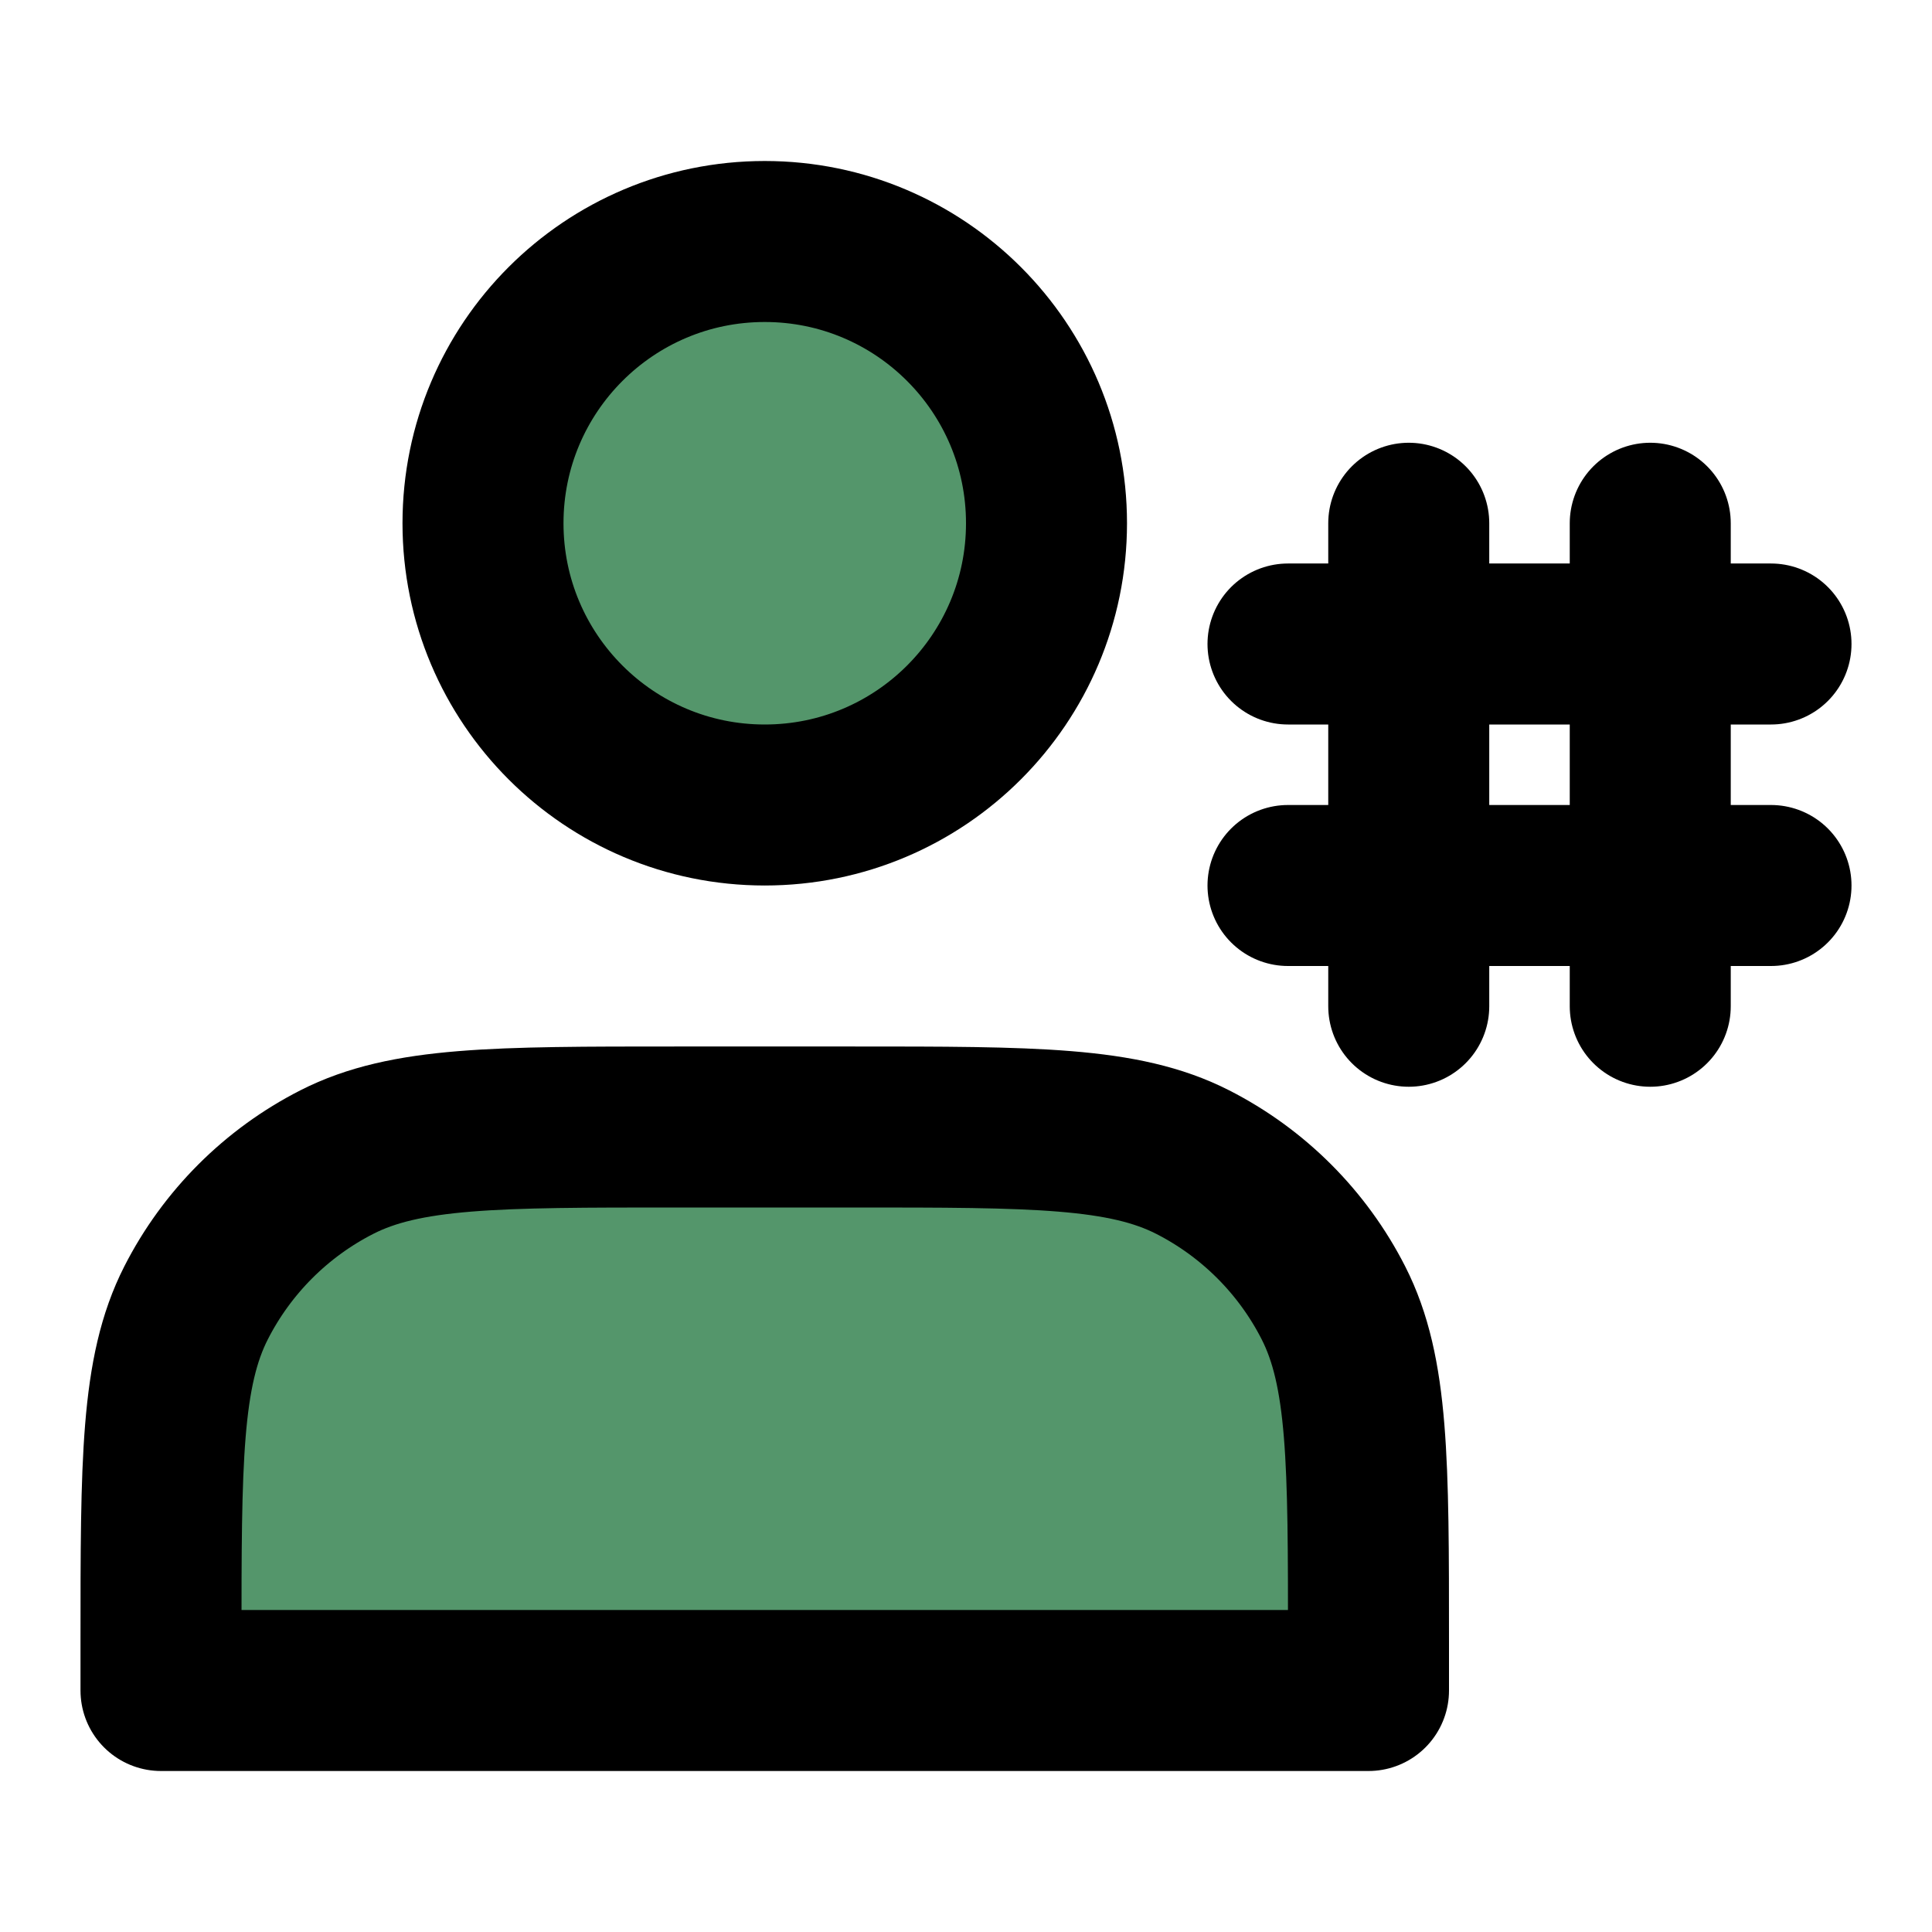<!DOCTYPE svg PUBLIC "-//W3C//DTD SVG 1.1//EN" "http://www.w3.org/Graphics/SVG/1.1/DTD/svg11.dtd">
<!-- Uploaded to: SVG Repo, www.svgrepo.com, Transformed by: SVG Repo Mixer Tools -->
<svg width="800px" height="800px" viewBox="0 0 48 48" fill="none" xmlns="http://www.w3.org/2000/svg">
<g id="SVGRepo_bgCarrier" stroke-width="0"/>
<g id="SVGRepo_tracerCarrier" stroke-linecap="round" stroke-linejoin="round"/>
<g id="SVGRepo_iconCarrier"> <path d="M19 20C22.866 20 26 16.866 26 13C26 9.134 22.866 6 19 6C15.134 6 12 9.134 12 13C12 16.866 15.134 20 19 20Z" fill="#54966b" stroke="#000000" stroke-width="4" stroke-linecap="round" stroke-linejoin="round"/> <path fill-rule="evenodd" clip-rule="evenodd" d="M32 22H44Z" fill="#54966b"/> <path d="M32 22H44" stroke="#000000" stroke-width="4" stroke-linecap="round" stroke-linejoin="round"/> <path fill-rule="evenodd" clip-rule="evenodd" d="M32 16H44Z" fill="#54966b"/> <path d="M32 16H44" stroke="#000000" stroke-width="4" stroke-linecap="round" stroke-linejoin="round"/> <path fill-rule="evenodd" clip-rule="evenodd" d="M35 13V25Z" fill="#54966b"/> <path d="M35 13V25" stroke="#000000" stroke-width="4" stroke-linecap="round" stroke-linejoin="round"/> <path fill-rule="evenodd" clip-rule="evenodd" d="M41 13V25Z" fill="#54966b"/> <path d="M41 13V25" stroke="#000000" stroke-width="4" stroke-linecap="round" stroke-linejoin="round"/> <path d="M4 40.8V42H34V40.8C34 36.32 34 34.079 33.128 32.368C32.361 30.863 31.137 29.639 29.632 28.872C27.921 28 25.68 28 21.2 28H16.8C12.32 28 10.079 28 8.368 28.872C6.863 29.639 5.639 30.863 4.872 32.368C4 34.079 4 36.32 4 40.8Z" fill="#54966b" stroke="#000000" stroke-width="4" stroke-linecap="round" stroke-linejoin="round"/> </g>
</svg>